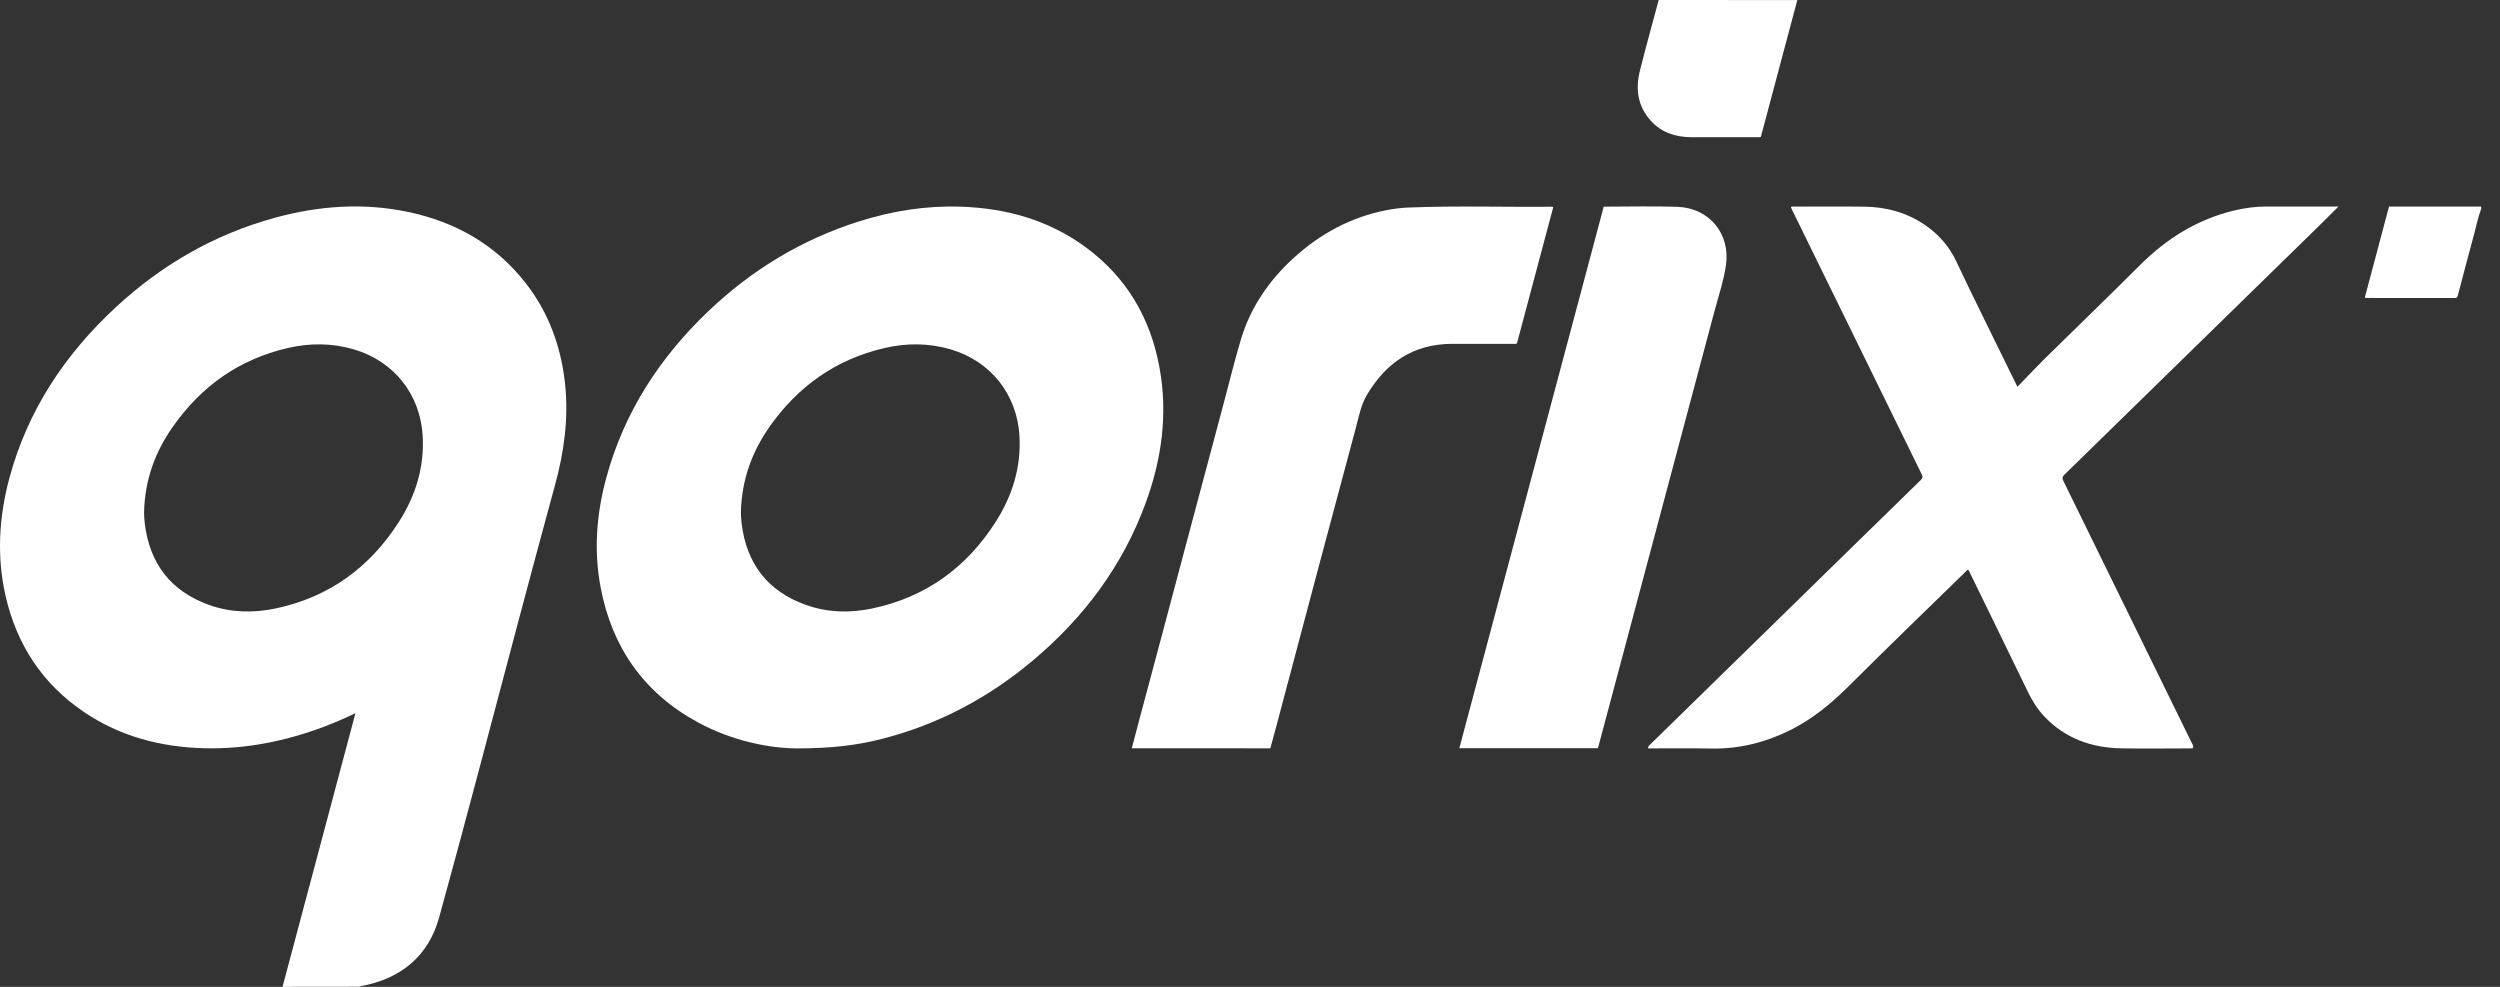 <svg width="114" height="45" viewBox="0 0 114 45" fill="none" xmlns="http://www.w3.org/2000/svg">
<rect x="0" y="0" width="114" height="45" fill="#333333" stroke="none"/>
<path d="M12.883 45C13.989 40.851 15.092 36.705 16.208 32.522C15.717 32.754 15.257 32.956 14.79 33.133C13.034 33.793 11.222 34.165 9.336 34.12C7.352 34.071 5.491 33.592 3.837 32.473C1.923 31.18 0.757 29.384 0.251 27.16C-0.156 25.36 -0.047 23.567 0.43 21.794C1.259 18.723 2.952 16.165 5.28 14.011C7.366 12.079 9.768 10.689 12.528 9.931C14.537 9.382 16.57 9.233 18.621 9.667C20.784 10.126 22.603 11.158 23.969 12.906C25.026 14.261 25.588 15.818 25.767 17.51C25.936 19.095 25.718 20.637 25.297 22.163C24.728 24.23 24.18 26.305 23.625 28.376C22.428 32.866 21.262 37.366 20.022 41.845C19.534 43.606 18.273 44.639 16.451 44.969C16.43 44.972 16.412 44.986 16.391 44.996C15.225 45 14.052 45 12.883 45ZM6.569 23.372C6.576 23.49 6.576 23.678 6.6 23.862C6.822 25.693 7.78 26.962 9.55 27.591C10.533 27.938 11.552 27.959 12.563 27.747C15 27.233 16.851 25.881 18.178 23.817C18.948 22.618 19.358 21.305 19.274 19.866C19.162 17.979 17.961 16.468 16.138 15.932C15.137 15.637 14.126 15.637 13.118 15.87C10.899 16.384 9.167 17.621 7.879 19.463C7.071 20.613 6.6 21.888 6.569 23.372Z" fill="white"/>
<path d="M81.958 0.003C81.403 2.081 80.852 4.159 80.297 6.234C80.248 6.272 80.195 6.255 80.143 6.255C79.132 6.255 78.117 6.262 77.105 6.255C76.392 6.251 75.753 6.039 75.269 5.497C74.679 4.841 74.573 4.059 74.777 3.235C75.047 2.154 75.349 1.077 75.637 0C77.744 0 79.851 2.12039e-07 81.958 0.003Z" fill="white"/>
<path d="M113.143 9.521C113.006 9.883 112.929 10.261 112.83 10.637C112.574 11.578 112.328 12.524 112.079 13.469C112.058 13.549 112.026 13.594 111.928 13.59C110.59 13.587 109.248 13.587 107.911 13.587C107.889 13.587 107.868 13.58 107.833 13.576C108.202 12.19 108.571 10.814 108.939 9.42C110.341 9.42 111.742 9.42 113.143 9.42C113.143 9.452 113.143 9.486 113.143 9.521Z" fill="white"/>
<path d="M36.338 34.127C35.091 34.12 33.405 33.794 31.85 32.953C29.37 31.615 27.917 29.537 27.393 26.809C27.07 25.124 27.197 23.452 27.643 21.802C28.45 18.813 30.076 16.308 32.313 14.178C34.28 12.308 36.548 10.929 39.151 10.102C40.661 9.622 42.209 9.372 43.797 9.424C45.855 9.49 47.772 10.018 49.454 11.234C51.354 12.611 52.46 14.487 52.874 16.767C53.257 18.865 52.98 20.909 52.256 22.9C51.206 25.794 49.419 28.178 47.059 30.152C45.05 31.83 42.785 33.036 40.232 33.689C39.105 33.981 37.953 34.124 36.338 34.127ZM33.785 23.369C33.792 23.487 33.792 23.675 33.816 23.859C34.038 25.69 34.993 26.962 36.759 27.587C37.742 27.938 38.761 27.959 39.772 27.747C42.216 27.233 44.071 25.878 45.398 23.807C46.163 22.611 46.571 21.301 46.487 19.87C46.374 17.983 45.177 16.471 43.354 15.932C42.353 15.637 41.342 15.637 40.334 15.87C38.115 16.384 36.383 17.621 35.091 19.46C34.287 20.61 33.816 21.885 33.785 23.369Z" fill="white"/>
<path d="M75.156 34.127C75.139 34.016 75.22 33.978 75.269 33.929C78.282 30.982 81.295 28.036 84.308 25.092C85.4 24.026 86.489 22.959 87.581 21.895C87.669 21.809 87.69 21.746 87.63 21.628C85.664 17.621 83.701 13.611 81.734 9.601C81.709 9.549 81.688 9.497 81.667 9.452C81.695 9.41 81.727 9.421 81.755 9.421C82.844 9.421 83.932 9.41 85.021 9.424C86.036 9.438 86.984 9.702 87.823 10.289C88.427 10.713 88.894 11.255 89.207 11.919C90.001 13.608 90.844 15.276 91.658 16.954C91.76 17.163 91.862 17.368 91.995 17.639C92.424 17.194 92.821 16.77 93.231 16.363C94.678 14.939 96.143 13.531 97.579 12.093C98.784 10.89 100.171 10.018 101.839 9.608C102.334 9.487 102.836 9.417 103.349 9.417C104.402 9.414 105.456 9.417 106.509 9.417C106.545 9.417 106.576 9.417 106.636 9.417C106.33 9.723 106.046 10.008 105.758 10.289C101.881 14.077 98.007 17.865 94.13 21.652C94.043 21.739 94.029 21.805 94.085 21.92C96.041 25.905 97.993 29.898 99.949 33.887C99.985 33.957 100.044 34.023 99.988 34.12C99.953 34.124 99.911 34.127 99.872 34.127C98.819 34.127 97.765 34.145 96.712 34.124C95.36 34.096 94.166 33.668 93.221 32.671C92.894 32.327 92.652 31.924 92.448 31.5C91.563 29.672 90.671 27.851 89.783 26.027C89.776 26.013 89.762 25.999 89.751 25.982C89.692 25.985 89.667 26.034 89.632 26.069C87.855 27.806 86.064 29.53 84.305 31.285C83.507 32.08 82.654 32.786 81.639 33.293C80.515 33.853 79.329 34.151 78.064 34.134C77.095 34.113 76.129 34.127 75.156 34.127Z" fill="white"/>
<path d="M51.61 34.12C51.74 33.63 51.863 33.157 51.989 32.681C52.33 31.402 52.674 30.124 53.015 28.845C53.359 27.556 53.7 26.263 54.044 24.974C54.63 22.767 55.22 20.561 55.81 18.354C56.063 17.406 56.298 16.45 56.576 15.508C57.011 14.035 57.854 12.801 58.988 11.766C60.196 10.661 61.594 9.903 63.22 9.584C63.543 9.521 63.866 9.479 64.193 9.465C66.384 9.375 68.575 9.448 70.77 9.427C70.781 9.427 70.791 9.431 70.83 9.441C70.275 11.516 69.724 13.59 69.172 15.661C69.109 15.696 69.042 15.679 68.983 15.679C68.059 15.679 67.132 15.679 66.208 15.679C64.445 15.685 63.202 16.54 62.335 18.003C62.057 18.469 61.963 18.997 61.826 19.511C61.246 21.673 60.667 23.834 60.091 25.996C59.473 28.32 58.855 30.645 58.24 32.97C58.138 33.355 58.033 33.738 57.928 34.123C55.824 34.12 53.731 34.12 51.61 34.12Z" fill="white"/>
<path d="M73.13 9.424C74.261 9.424 75.374 9.393 76.487 9.431C77.945 9.48 78.914 10.668 78.703 12.096C78.602 12.802 78.37 13.479 78.187 14.164C76.663 19.894 75.132 25.624 73.604 31.354C73.369 32.23 73.137 33.109 72.902 33.984C72.891 34.03 72.874 34.071 72.863 34.117C70.756 34.117 68.656 34.117 66.546 34.117C68.74 25.884 70.932 17.659 73.13 9.424Z" fill="white"/>
</svg>
